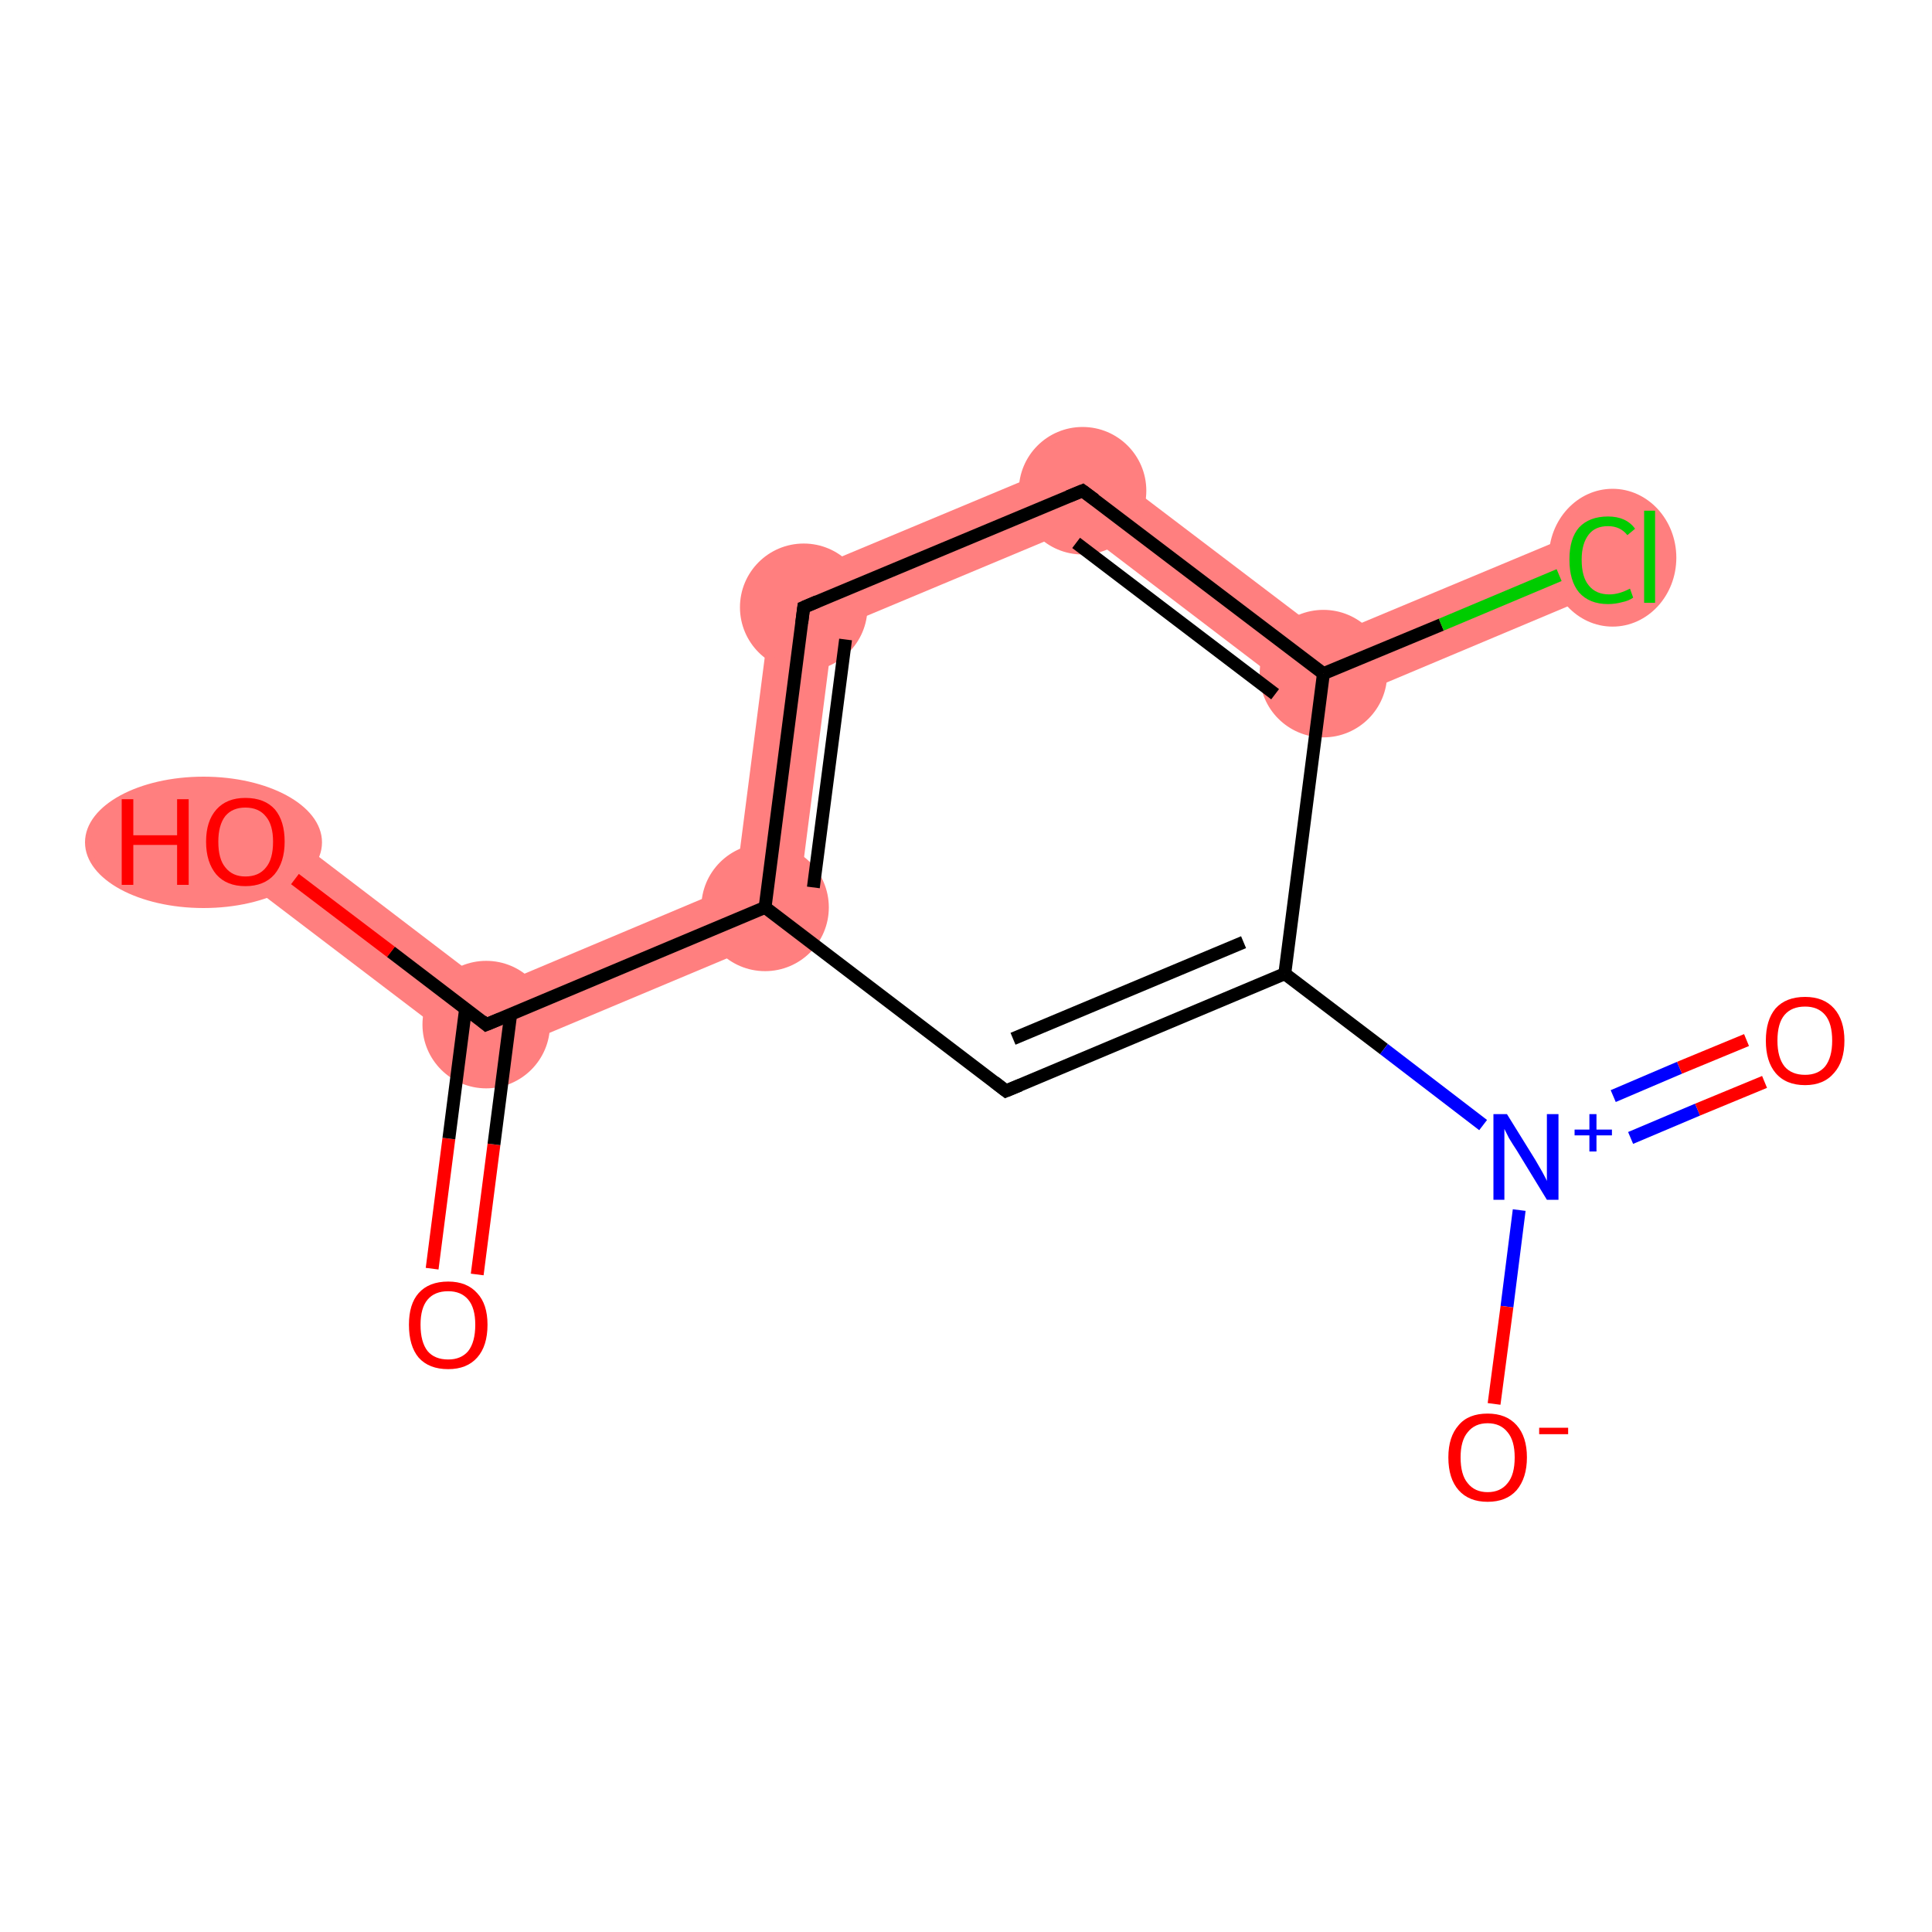<?xml version='1.0' encoding='iso-8859-1'?>
<svg version='1.1' baseProfile='full'
              xmlns='http://www.w3.org/2000/svg'
                      xmlns:rdkit='http://www.rdkit.org/xml'
                      xmlns:xlink='http://www.w3.org/1999/xlink'
                  xml:space='preserve'
width='300px' height='300px' viewBox='0 0 300 300'>
<!-- END OF HEADER -->
<rect style='opacity:1.0;fill:#FFFFFF;stroke:none' width='300.0' height='300.0' x='0.0' y='0.0'> </rect>
<path class='bond-1 atom-1 atom-2' d='M 41.2,126.7 L 76.2,153.4 L 74.8,164.8 L 35.1,134.6 Z' style='fill:#FF7F7F;fill-rule:evenodd;fill-opacity:1;stroke:#FF7F7F;stroke-width:0.0px;stroke-linecap:butt;stroke-linejoin:miter;stroke-opacity:1;' />
<path class='bond-2 atom-1 atom-3' d='M 114.2,137.4 L 123.4,144.4 L 74.8,164.8 L 76.2,153.4 Z' style='fill:#FF7F7F;fill-rule:evenodd;fill-opacity:1;stroke:#FF7F7F;stroke-width:0.0px;stroke-linecap:butt;stroke-linejoin:miter;stroke-opacity:1;' />
<path class='bond-3 atom-3 atom-4' d='M 120.2,90.8 L 129.4,97.8 L 123.4,144.4 L 114.2,137.4 Z' style='fill:#FF7F7F;fill-rule:evenodd;fill-opacity:1;stroke:#FF7F7F;stroke-width:0.0px;stroke-linecap:butt;stroke-linejoin:miter;stroke-opacity:1;' />
<path class='bond-4 atom-4 atom-5' d='M 168.8,70.5 L 167.4,81.9 L 129.4,97.8 L 120.2,90.8 Z' style='fill:#FF7F7F;fill-rule:evenodd;fill-opacity:1;stroke:#FF7F7F;stroke-width:0.0px;stroke-linecap:butt;stroke-linejoin:miter;stroke-opacity:1;' />
<path class='bond-5 atom-5 atom-6' d='M 168.8,70.5 L 206.2,98.9 L 204.8,110.4 L 167.4,81.9 Z' style='fill:#FF7F7F;fill-rule:evenodd;fill-opacity:1;stroke:#FF7F7F;stroke-width:0.0px;stroke-linecap:butt;stroke-linejoin:miter;stroke-opacity:1;' />
<path class='bond-6 atom-6 atom-7' d='M 246.9,81.9 L 250.7,91.1 L 204.8,110.4 L 206.2,98.9 Z' style='fill:#FF7F7F;fill-rule:evenodd;fill-opacity:1;stroke:#FF7F7F;stroke-width:0.0px;stroke-linecap:butt;stroke-linejoin:miter;stroke-opacity:1;' />
<ellipse cx='75.5' cy='159.1' rx='9.4' ry='9.4' class='atom-1'  style='fill:#FF7F7F;fill-rule:evenodd;stroke:#FF7F7F;stroke-width:1.0px;stroke-linecap:butt;stroke-linejoin:miter;stroke-opacity:1' />
<ellipse cx='31.6' cy='130.8' rx='17.9' ry='9.7' class='atom-2'  style='fill:#FF7F7F;fill-rule:evenodd;stroke:#FF7F7F;stroke-width:1.0px;stroke-linecap:butt;stroke-linejoin:miter;stroke-opacity:1' />
<ellipse cx='118.8' cy='140.9' rx='9.4' ry='9.4' class='atom-3'  style='fill:#FF7F7F;fill-rule:evenodd;stroke:#FF7F7F;stroke-width:1.0px;stroke-linecap:butt;stroke-linejoin:miter;stroke-opacity:1' />
<ellipse cx='124.8' cy='94.3' rx='9.4' ry='9.4' class='atom-4'  style='fill:#FF7F7F;fill-rule:evenodd;stroke:#FF7F7F;stroke-width:1.0px;stroke-linecap:butt;stroke-linejoin:miter;stroke-opacity:1' />
<ellipse cx='168.1' cy='76.2' rx='9.4' ry='9.4' class='atom-5'  style='fill:#FF7F7F;fill-rule:evenodd;stroke:#FF7F7F;stroke-width:1.0px;stroke-linecap:butt;stroke-linejoin:miter;stroke-opacity:1' />
<ellipse cx='205.5' cy='104.6' rx='9.4' ry='9.4' class='atom-6'  style='fill:#FF7F7F;fill-rule:evenodd;stroke:#FF7F7F;stroke-width:1.0px;stroke-linecap:butt;stroke-linejoin:miter;stroke-opacity:1' />
<ellipse cx='250.4' cy='86.6' rx='9.4' ry='10.2' class='atom-7'  style='fill:#FF7F7F;fill-rule:evenodd;stroke:#FF7F7F;stroke-width:1.0px;stroke-linecap:butt;stroke-linejoin:miter;stroke-opacity:1' />
<path class='bond-0 atom-0 atom-1' d='M 67.1,197.0 L 69.7,176.8' style='fill:none;fill-rule:evenodd;stroke:#FF0000;stroke-width:2.0px;stroke-linecap:butt;stroke-linejoin:miter;stroke-opacity:1' />
<path class='bond-0 atom-0 atom-1' d='M 69.7,176.8 L 72.3,156.6' style='fill:none;fill-rule:evenodd;stroke:#000000;stroke-width:2.0px;stroke-linecap:butt;stroke-linejoin:miter;stroke-opacity:1' />
<path class='bond-0 atom-0 atom-1' d='M 74.1,197.9 L 76.7,177.7' style='fill:none;fill-rule:evenodd;stroke:#FF0000;stroke-width:2.0px;stroke-linecap:butt;stroke-linejoin:miter;stroke-opacity:1' />
<path class='bond-0 atom-0 atom-1' d='M 76.7,177.7 L 79.3,157.5' style='fill:none;fill-rule:evenodd;stroke:#000000;stroke-width:2.0px;stroke-linecap:butt;stroke-linejoin:miter;stroke-opacity:1' />
<path class='bond-1 atom-1 atom-2' d='M 75.5,159.1 L 60.7,147.8' style='fill:none;fill-rule:evenodd;stroke:#000000;stroke-width:2.0px;stroke-linecap:butt;stroke-linejoin:miter;stroke-opacity:1' />
<path class='bond-1 atom-1 atom-2' d='M 60.7,147.8 L 45.8,136.5' style='fill:none;fill-rule:evenodd;stroke:#FF0000;stroke-width:2.0px;stroke-linecap:butt;stroke-linejoin:miter;stroke-opacity:1' />
<path class='bond-2 atom-1 atom-3' d='M 75.5,159.1 L 118.8,140.9' style='fill:none;fill-rule:evenodd;stroke:#000000;stroke-width:2.0px;stroke-linecap:butt;stroke-linejoin:miter;stroke-opacity:1' />
<path class='bond-3 atom-3 atom-4' d='M 118.8,140.9 L 124.8,94.3' style='fill:none;fill-rule:evenodd;stroke:#000000;stroke-width:2.0px;stroke-linecap:butt;stroke-linejoin:miter;stroke-opacity:1' />
<path class='bond-3 atom-3 atom-4' d='M 126.3,137.8 L 131.3,99.3' style='fill:none;fill-rule:evenodd;stroke:#000000;stroke-width:2.0px;stroke-linecap:butt;stroke-linejoin:miter;stroke-opacity:1' />
<path class='bond-4 atom-4 atom-5' d='M 124.8,94.3 L 168.1,76.2' style='fill:none;fill-rule:evenodd;stroke:#000000;stroke-width:2.0px;stroke-linecap:butt;stroke-linejoin:miter;stroke-opacity:1' />
<path class='bond-5 atom-5 atom-6' d='M 168.1,76.2 L 205.5,104.6' style='fill:none;fill-rule:evenodd;stroke:#000000;stroke-width:2.0px;stroke-linecap:butt;stroke-linejoin:miter;stroke-opacity:1' />
<path class='bond-5 atom-5 atom-6' d='M 167.1,84.3 L 198.0,107.8' style='fill:none;fill-rule:evenodd;stroke:#000000;stroke-width:2.0px;stroke-linecap:butt;stroke-linejoin:miter;stroke-opacity:1' />
<path class='bond-6 atom-6 atom-7' d='M 205.5,104.6 L 223.8,97.0' style='fill:none;fill-rule:evenodd;stroke:#000000;stroke-width:2.0px;stroke-linecap:butt;stroke-linejoin:miter;stroke-opacity:1' />
<path class='bond-6 atom-6 atom-7' d='M 223.8,97.0 L 242.1,89.3' style='fill:none;fill-rule:evenodd;stroke:#00CC00;stroke-width:2.0px;stroke-linecap:butt;stroke-linejoin:miter;stroke-opacity:1' />
<path class='bond-7 atom-6 atom-8' d='M 205.5,104.6 L 199.5,151.2' style='fill:none;fill-rule:evenodd;stroke:#000000;stroke-width:2.0px;stroke-linecap:butt;stroke-linejoin:miter;stroke-opacity:1' />
<path class='bond-8 atom-8 atom-9' d='M 199.5,151.2 L 214.9,162.9' style='fill:none;fill-rule:evenodd;stroke:#000000;stroke-width:2.0px;stroke-linecap:butt;stroke-linejoin:miter;stroke-opacity:1' />
<path class='bond-8 atom-8 atom-9' d='M 214.9,162.9 L 230.3,174.7' style='fill:none;fill-rule:evenodd;stroke:#0000FF;stroke-width:2.0px;stroke-linecap:butt;stroke-linejoin:miter;stroke-opacity:1' />
<path class='bond-9 atom-9 atom-10' d='M 253.2,176.7 L 263.6,172.3' style='fill:none;fill-rule:evenodd;stroke:#0000FF;stroke-width:2.0px;stroke-linecap:butt;stroke-linejoin:miter;stroke-opacity:1' />
<path class='bond-9 atom-9 atom-10' d='M 263.6,172.3 L 274.0,168.0' style='fill:none;fill-rule:evenodd;stroke:#FF0000;stroke-width:2.0px;stroke-linecap:butt;stroke-linejoin:miter;stroke-opacity:1' />
<path class='bond-9 atom-9 atom-10' d='M 250.5,170.2 L 260.8,165.8' style='fill:none;fill-rule:evenodd;stroke:#0000FF;stroke-width:2.0px;stroke-linecap:butt;stroke-linejoin:miter;stroke-opacity:1' />
<path class='bond-9 atom-9 atom-10' d='M 260.8,165.8 L 271.2,161.5' style='fill:none;fill-rule:evenodd;stroke:#FF0000;stroke-width:2.0px;stroke-linecap:butt;stroke-linejoin:miter;stroke-opacity:1' />
<path class='bond-10 atom-9 atom-11' d='M 235.9,187.9 L 234.0,202.9' style='fill:none;fill-rule:evenodd;stroke:#0000FF;stroke-width:2.0px;stroke-linecap:butt;stroke-linejoin:miter;stroke-opacity:1' />
<path class='bond-10 atom-9 atom-11' d='M 234.0,202.9 L 232.0,218.0' style='fill:none;fill-rule:evenodd;stroke:#FF0000;stroke-width:2.0px;stroke-linecap:butt;stroke-linejoin:miter;stroke-opacity:1' />
<path class='bond-11 atom-8 atom-12' d='M 199.5,151.2 L 156.2,169.4' style='fill:none;fill-rule:evenodd;stroke:#000000;stroke-width:2.0px;stroke-linecap:butt;stroke-linejoin:miter;stroke-opacity:1' />
<path class='bond-11 atom-8 atom-12' d='M 193.1,146.3 L 157.3,161.3' style='fill:none;fill-rule:evenodd;stroke:#000000;stroke-width:2.0px;stroke-linecap:butt;stroke-linejoin:miter;stroke-opacity:1' />
<path class='bond-12 atom-12 atom-3' d='M 156.2,169.4 L 118.8,140.9' style='fill:none;fill-rule:evenodd;stroke:#000000;stroke-width:2.0px;stroke-linecap:butt;stroke-linejoin:miter;stroke-opacity:1' />
<path d='M 74.8,158.5 L 75.5,159.1 L 77.7,158.2' style='fill:none;stroke:#000000;stroke-width:2.0px;stroke-linecap:butt;stroke-linejoin:miter;stroke-opacity:1;' />
<path d='M 124.5,96.7 L 124.8,94.3 L 126.9,93.4' style='fill:none;stroke:#000000;stroke-width:2.0px;stroke-linecap:butt;stroke-linejoin:miter;stroke-opacity:1;' />
<path d='M 165.9,77.1 L 168.1,76.2 L 170.0,77.6' style='fill:none;stroke:#000000;stroke-width:2.0px;stroke-linecap:butt;stroke-linejoin:miter;stroke-opacity:1;' />
<path d='M 158.4,168.5 L 156.2,169.4 L 154.4,168.0' style='fill:none;stroke:#000000;stroke-width:2.0px;stroke-linecap:butt;stroke-linejoin:miter;stroke-opacity:1;' />
<path class='atom-0' d='M 63.5 205.7
Q 63.5 202.5, 65.0 200.8
Q 66.6 199.0, 69.6 199.0
Q 72.5 199.0, 74.1 200.8
Q 75.7 202.5, 75.7 205.7
Q 75.7 209.0, 74.1 210.8
Q 72.5 212.6, 69.6 212.6
Q 66.6 212.6, 65.0 210.8
Q 63.5 209.0, 63.5 205.7
M 69.6 211.1
Q 71.6 211.1, 72.7 209.8
Q 73.8 208.4, 73.8 205.7
Q 73.8 203.1, 72.7 201.8
Q 71.6 200.5, 69.6 200.5
Q 67.5 200.5, 66.4 201.8
Q 65.3 203.1, 65.3 205.7
Q 65.3 208.4, 66.4 209.8
Q 67.5 211.1, 69.6 211.1
' fill='#FF0000'/>
<path class='atom-2' d='M 18.9 124.1
L 20.7 124.1
L 20.7 129.7
L 27.5 129.7
L 27.5 124.1
L 29.3 124.1
L 29.3 137.4
L 27.5 137.4
L 27.5 131.2
L 20.7 131.2
L 20.7 137.4
L 18.9 137.4
L 18.9 124.1
' fill='#FF0000'/>
<path class='atom-2' d='M 32.0 130.7
Q 32.0 127.5, 33.6 125.7
Q 35.2 123.9, 38.1 123.9
Q 41.1 123.9, 42.7 125.7
Q 44.2 127.5, 44.2 130.7
Q 44.2 133.9, 42.6 135.8
Q 41.0 137.6, 38.1 137.6
Q 35.2 137.6, 33.6 135.8
Q 32.0 133.9, 32.0 130.7
M 38.1 136.1
Q 40.2 136.1, 41.3 134.7
Q 42.4 133.4, 42.4 130.7
Q 42.4 128.1, 41.3 126.8
Q 40.2 125.4, 38.1 125.4
Q 36.1 125.4, 35.0 126.7
Q 33.9 128.1, 33.9 130.7
Q 33.9 133.4, 35.0 134.7
Q 36.1 136.1, 38.1 136.1
' fill='#FF0000'/>
<path class='atom-7' d='M 243.7 86.9
Q 243.7 83.6, 245.2 81.9
Q 246.8 80.2, 249.7 80.2
Q 252.5 80.2, 253.9 82.1
L 252.7 83.1
Q 251.6 81.7, 249.7 81.7
Q 247.7 81.7, 246.7 83.0
Q 245.6 84.4, 245.6 86.9
Q 245.6 89.6, 246.7 90.9
Q 247.8 92.3, 249.9 92.3
Q 251.4 92.3, 253.1 91.4
L 253.6 92.8
Q 252.9 93.3, 251.9 93.5
Q 250.8 93.8, 249.7 93.8
Q 246.8 93.8, 245.2 92.0
Q 243.7 90.2, 243.7 86.9
' fill='#00CC00'/>
<path class='atom-7' d='M 255.3 79.3
L 257.0 79.3
L 257.0 93.6
L 255.3 93.6
L 255.3 79.3
' fill='#00CC00'/>
<path class='atom-9' d='M 234.0 173.0
L 238.4 180.1
Q 238.8 180.8, 239.5 182.0
Q 240.2 183.3, 240.2 183.4
L 240.2 173.0
L 242.0 173.0
L 242.0 186.3
L 240.2 186.3
L 235.5 178.6
Q 234.9 177.7, 234.3 176.7
Q 233.8 175.7, 233.6 175.3
L 233.6 186.3
L 231.9 186.3
L 231.9 173.0
L 234.0 173.0
' fill='#0000FF'/>
<path class='atom-9' d='M 244.5 175.4
L 246.8 175.4
L 246.8 173.0
L 247.9 173.0
L 247.9 175.4
L 250.3 175.4
L 250.3 176.3
L 247.9 176.3
L 247.9 178.8
L 246.8 178.8
L 246.8 176.3
L 244.5 176.3
L 244.5 175.4
' fill='#0000FF'/>
<path class='atom-10' d='M 274.2 161.6
Q 274.2 158.4, 275.7 156.6
Q 277.3 154.8, 280.3 154.8
Q 283.2 154.8, 284.8 156.6
Q 286.4 158.4, 286.4 161.6
Q 286.4 164.8, 284.8 166.6
Q 283.2 168.5, 280.3 168.5
Q 277.3 168.5, 275.7 166.6
Q 274.2 164.8, 274.2 161.6
M 280.3 166.9
Q 282.3 166.9, 283.4 165.6
Q 284.5 164.2, 284.5 161.6
Q 284.5 158.9, 283.4 157.6
Q 282.3 156.3, 280.3 156.3
Q 278.2 156.3, 277.1 157.6
Q 276.0 158.9, 276.0 161.6
Q 276.0 164.2, 277.1 165.6
Q 278.2 166.9, 280.3 166.9
' fill='#FF0000'/>
<path class='atom-11' d='M 224.9 226.3
Q 224.9 223.1, 226.5 221.3
Q 228.0 219.5, 231.0 219.5
Q 233.9 219.5, 235.5 221.3
Q 237.1 223.1, 237.1 226.3
Q 237.1 229.5, 235.5 231.4
Q 233.9 233.2, 231.0 233.2
Q 228.1 233.2, 226.5 231.4
Q 224.9 229.6, 224.9 226.3
M 231.0 231.7
Q 233.0 231.7, 234.1 230.3
Q 235.2 229.0, 235.2 226.3
Q 235.2 223.7, 234.1 222.4
Q 233.0 221.0, 231.0 221.0
Q 229.0 221.0, 227.9 222.4
Q 226.8 223.7, 226.8 226.3
Q 226.8 229.0, 227.9 230.3
Q 229.0 231.7, 231.0 231.7
' fill='#FF0000'/>
<path class='atom-11' d='M 239.0 221.7
L 243.5 221.7
L 243.5 222.7
L 239.0 222.7
L 239.0 221.7
' fill='#FF0000'/>
</svg>
